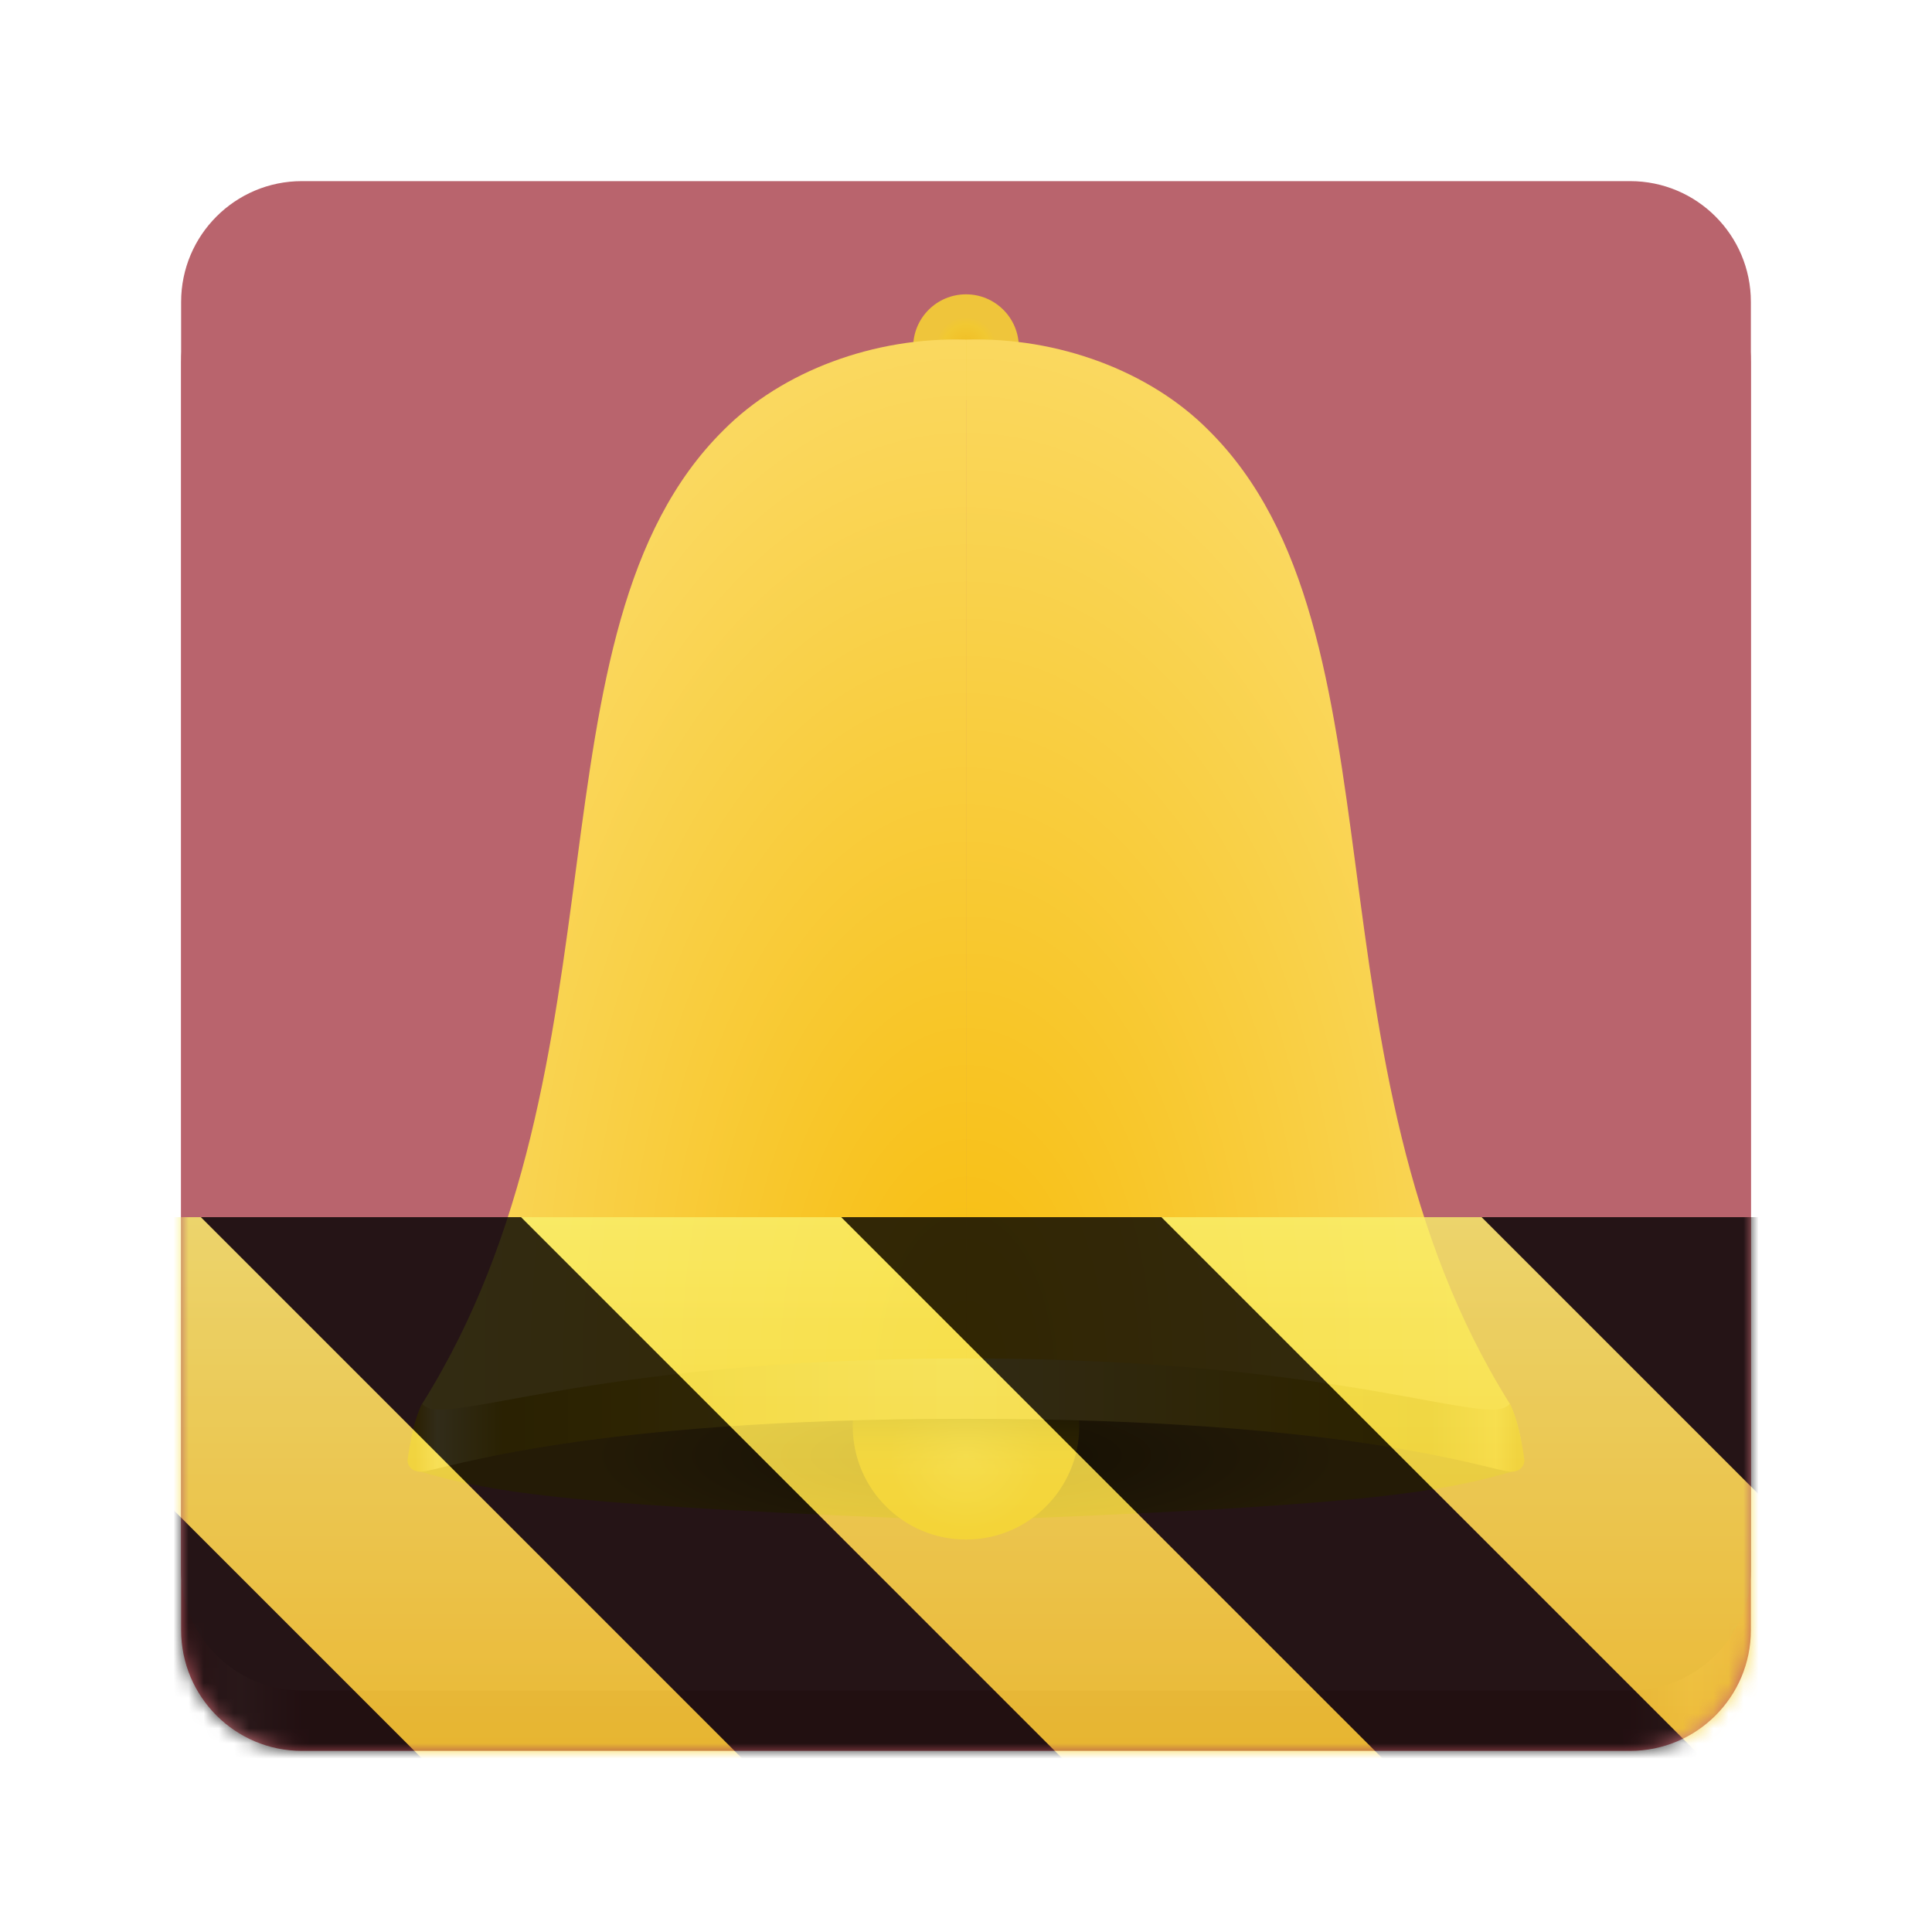 <?xml version="1.0" encoding="UTF-8"?>
<svg height="128px" viewBox="0 0 128 128" width="128px" xmlns="http://www.w3.org/2000/svg" xmlns:xlink="http://www.w3.org/1999/xlink">
    <linearGradient id="a" gradientTransform="matrix(0.232 0 0 0.329 -8.567 263.827)" gradientUnits="userSpaceOnUse" x1="88.596" x2="536.596" y1="-449.394" y2="-449.394">
        <stop offset="0" stop-color="#c25a64"/>
        <stop offset="0.038" stop-color="#cd777f"/>
        <stop offset="0.077" stop-color="#ab4e57"/>
        <stop offset="0.923" stop-color="#ab4e57"/>
        <stop offset="0.962" stop-color="#cd777f"/>
        <stop offset="1" stop-color="#c25a64"/>
    </linearGradient>
    <radialGradient id="b" cx="63.999" cy="267.129" gradientTransform="matrix(0.974 -0 0 0.251 1.673 29.384)" gradientUnits="userSpaceOnUse" r="25.24">
        <stop offset="0" stop-color="#634717"/>
        <stop offset="1" stop-color="#b38620"/>
    </radialGradient>
    <radialGradient id="c" cx="64" cy="23" gradientUnits="userSpaceOnUse" r="2">
        <stop offset="0" stop-color="#f0bd23"/>
        <stop offset="0.755" stop-color="#f1c832"/>
        <stop offset="1" stop-color="#efc53b"/>
    </radialGradient>
    <radialGradient id="d" cx="64.001" cy="96.326" gradientUnits="userSpaceOnUse" r="5">
        <stop offset="0" stop-color="#f0d655"/>
        <stop offset="1" stop-color="#e4b50c"/>
    </radialGradient>
    <linearGradient id="e" gradientUnits="userSpaceOnUse" x1="64.001" x2="64.001" y1="87" y2="97.718">
        <stop offset="0.609" stop-color="#302603" stop-opacity="0.431"/>
        <stop offset="1" stop-color="#e4b50c" stop-opacity="0"/>
    </linearGradient>
    <radialGradient id="f" cx="64.012" cy="244.674" gradientTransform="matrix(2.921 0 -0 5.521 -122.957 -1259.329)" gradientUnits="userSpaceOnUse" r="12.5">
        <stop offset="0" stop-color="#f7bc0b"/>
        <stop offset="1" stop-color="#fad85f"/>
    </radialGradient>
    <linearGradient id="g" gradientTransform="matrix(1.124 0 0 1.154 -3.971 -218.654)" gradientUnits="userSpaceOnUse" x1="28" x2="92.998" y1="272.05" y2="272.05">
        <stop offset="0" stop-color="#d7a008"/>
        <stop offset="0.02" stop-color="#f7dc81"/>
        <stop offset="0.08" stop-color="#d0a50a"/>
        <stop offset="0.197" stop-color="#e3b40b"/>
        <stop offset="0.4" stop-color="#efc94b"/>
        <stop offset="0.5" stop-color="#f0d263"/>
        <stop offset="0.6" stop-color="#efc94b"/>
        <stop offset="0.8" stop-color="#e3b40b"/>
        <stop offset="0.92" stop-color="#d0a50a"/>
        <stop offset="0.98" stop-color="#f4cb44"/>
        <stop offset="1" stop-color="#d7a008"/>
    </linearGradient>
    <clipPath id="h">
        <rect height="128" width="128"/>
    </clipPath>
    <clipPath id="i">
        <rect height="128" width="128"/>
    </clipPath>
    <filter id="j" height="100%" width="100%" x="0%" y="0%">
        <feColorMatrix in="SourceGraphic" type="matrix" values="0 0 0 0 1 0 0 0 0 1 0 0 0 0 1 0 0 0 1 0"/>
    </filter>
    <mask id="k">
        <g clip-path="url(#i)" filter="url(#j)">
            <g clip-path="url(#h)">
                <path d="m 20 16 h 88 c 4.418 0 8 3.582 8 8 v 84 c 0 4.418 -3.582 8 -8 8 h -88 c -4.418 0 -8 -3.582 -8 -8 v -84 c 0 -4.418 3.582 -8 8 -8 z m 0 0" fill="url(#a)"/>
                <path d="m 20 12 h 88 c 4.418 0 8 3.582 8 8 v 84 c 0 4.418 -3.582 8 -8 8 h -88 c -4.418 0 -8 -3.582 -8 -8 v -84 c 0 -4.418 3.582 -8 8 -8 z m 0 0" fill="#b9646d"/>
                <path d="m 64 93.25 s -34.926 1.789 -36.82 3.578 c -0.023 0.328 0 0.441 0.309 0.57 c 5.355 1.602 11.012 2.379 36.512 3.352 z m 0 0 s 34.926 1.789 36.82 3.578 c 0.027 0.328 0 0.441 -0.305 0.57 c -5.355 1.602 -11.016 2.379 -36.516 3.352 z m 0 0" fill="url(#b)"/>
                <path d="m 67.5 23 c 0 1.934 -1.566 3.5 -3.5 3.5 s -3.5 -1.566 -3.5 -3.5 s 1.566 -3.5 3.5 -3.5 s 3.5 1.566 3.5 3.5 z m 0 0" fill="url(#c)"/>
                <path d="m 71.5 94.5 c 0 4.141 -3.355 7.5 -7.5 7.5 c -4.141 0 -7.5 -3.359 -7.5 -7.5 s 3.359 -7.5 7.5 -7.5 c 4.145 0 7.5 3.359 7.5 7.5 z m 0 0" fill="url(#d)"/>
                <path d="m 71.5 94.5 c 0 4.141 -3.355 7.5 -7.5 7.5 c -4.141 0 -7.5 -3.359 -7.5 -7.5 s 3.359 -7.5 7.5 -7.5 c 4.145 0 7.5 3.359 7.5 7.5 z m 0 0" fill="url(#e)"/>
                <path d="m 64 22.5 c -6.074 -0.184 -12.176 2.078 -16.066 6 c -13.453 13.316 -5.867 42.051 -19.961 64.5 c -0.363 0.75 -0.883 2.492 -0.777 3.324 l 36.805 -4.324 z m 0.004 0 c 6.07 -0.184 12.176 2.078 16.062 6 c 13.453 13.316 5.871 42.051 19.961 64.5 c 0.367 0.75 0.887 2.492 0.781 3.324 l -36.805 -4.324 z m 0 0" fill="url(#f)"/>
                <path d="m 64 90 c -25.316 0 -34.781 4.746 -36.027 3 c -0.559 1.008 -0.887 3.074 -0.973 3.754 c 0.031 0.598 0.57 0.789 0.973 0.746 c 1.605 -0.168 10.711 -3.5 36.027 -3.5 z m 0 0 c 25.316 0 34.777 4.746 36.023 3 c 0.562 1.008 0.891 3.074 0.973 3.754 c -0.031 0.598 -0.57 0.789 -0.973 0.746 c -1.605 -0.168 -10.707 -3.5 -36.023 -3.5 z m 0 0" fill="url(#g)"/>
            </g>
        </g>
    </mask>
    <mask id="l">
        <g filter="url(#j)">
            <rect fill-opacity="0.8" height="128" width="128"/>
        </g>
    </mask>
    <linearGradient id="m" gradientTransform="matrix(0 0.37 -0.985 0 295.385 -30.36)" gradientUnits="userSpaceOnUse" x1="300" x2="428" y1="235" y2="235">
        <stop offset="0" stop-color="#f9f06b"/>
        <stop offset="1" stop-color="#f5c211"/>
    </linearGradient>
    <clipPath id="n">
        <rect height="128" width="128"/>
    </clipPath>
    <clipPath id="o">
        <rect height="128" width="128"/>
    </clipPath>
    <path d="m 20 16 h 88 c 4.418 0 8 3.582 8 8 v 84 c 0 4.418 -3.582 8 -8 8 h -88 c -4.418 0 -8 -3.582 -8 -8 v -84 c 0 -4.418 3.582 -8 8 -8 z m 0 0" fill="url(#a)"/>
    <path d="m 20 12 h 88 c 4.418 0 8 3.582 8 8 v 84 c 0 4.418 -3.582 8 -8 8 h -88 c -4.418 0 -8 -3.582 -8 -8 v -84 c 0 -4.418 3.582 -8 8 -8 z m 0 0" fill="#b9646d"/>
    <path d="m 64 93.25 s -34.926 1.789 -36.82 3.578 c -0.023 0.328 0 0.441 0.309 0.57 c 5.355 1.602 11.012 2.379 36.512 3.352 z m 0 0 s 34.926 1.789 36.82 3.578 c 0.027 0.328 0 0.441 -0.305 0.57 c -5.355 1.602 -11.016 2.379 -36.516 3.352 z m 0 0" fill="url(#b)"/>
    <path d="m 67.5 23 c 0 1.934 -1.566 3.5 -3.5 3.5 s -3.5 -1.566 -3.5 -3.5 s 1.566 -3.5 3.5 -3.5 s 3.5 1.566 3.5 3.5 z m 0 0" fill="url(#c)"/>
    <path d="m 71.5 94.5 c 0 4.141 -3.355 7.5 -7.5 7.5 c -4.141 0 -7.5 -3.359 -7.5 -7.5 s 3.359 -7.5 7.5 -7.5 c 4.145 0 7.5 3.359 7.5 7.5 z m 0 0" fill="url(#d)"/>
    <path d="m 71.5 94.5 c 0 4.141 -3.355 7.5 -7.5 7.5 c -4.141 0 -7.5 -3.359 -7.5 -7.5 s 3.359 -7.5 7.5 -7.5 c 4.145 0 7.5 3.359 7.5 7.5 z m 0 0" fill="url(#e)"/>
    <path d="m 64 22.5 c -6.074 -0.184 -12.176 2.078 -16.066 6 c -13.453 13.316 -5.867 42.051 -19.961 64.5 c -0.363 0.75 -0.883 2.492 -0.777 3.324 l 36.805 -4.324 z m 0.004 0 c 6.07 -0.184 12.176 2.078 16.062 6 c 13.453 13.316 5.871 42.051 19.961 64.5 c 0.367 0.75 0.887 2.492 0.781 3.324 l -36.805 -4.324 z m 0 0" fill="url(#f)"/>
    <path d="m 64 90 c -25.316 0 -34.781 4.746 -36.027 3 c -0.559 1.008 -0.887 3.074 -0.973 3.754 c 0.031 0.598 0.57 0.789 0.973 0.746 c 1.605 -0.168 10.711 -3.5 36.027 -3.5 z m 0 0 c 25.316 0 34.777 4.746 36.023 3 c 0.562 1.008 0.891 3.074 0.973 3.754 c -0.031 0.598 -0.57 0.789 -0.973 0.746 c -1.605 -0.168 -10.707 -3.5 -36.023 -3.5 z m 0 0" fill="url(#g)"/>
    <g clip-path="url(#o)" mask="url(#k)">
        <g clip-path="url(#n)" mask="url(#l)">
            <path d="m 128 80.641 v 47.359 h -128 v -47.359 z m 0 0" fill="url(#m)"/>
            <path d="m 13.309 80.641 l 47.355 47.359 h 21.215 l -47.359 -47.359 z m 42.422 0 l 47.363 47.359 h 21.215 l -47.363 -47.359 z m 42.43 0 l 29.84 29.84 v -21.211 l -8.629 -8.629 z m -98.16 7.906 v 21.215 l 18.238 18.238 h 21.215 z m 0 0"/>
        </g>
    </g>
</svg>
